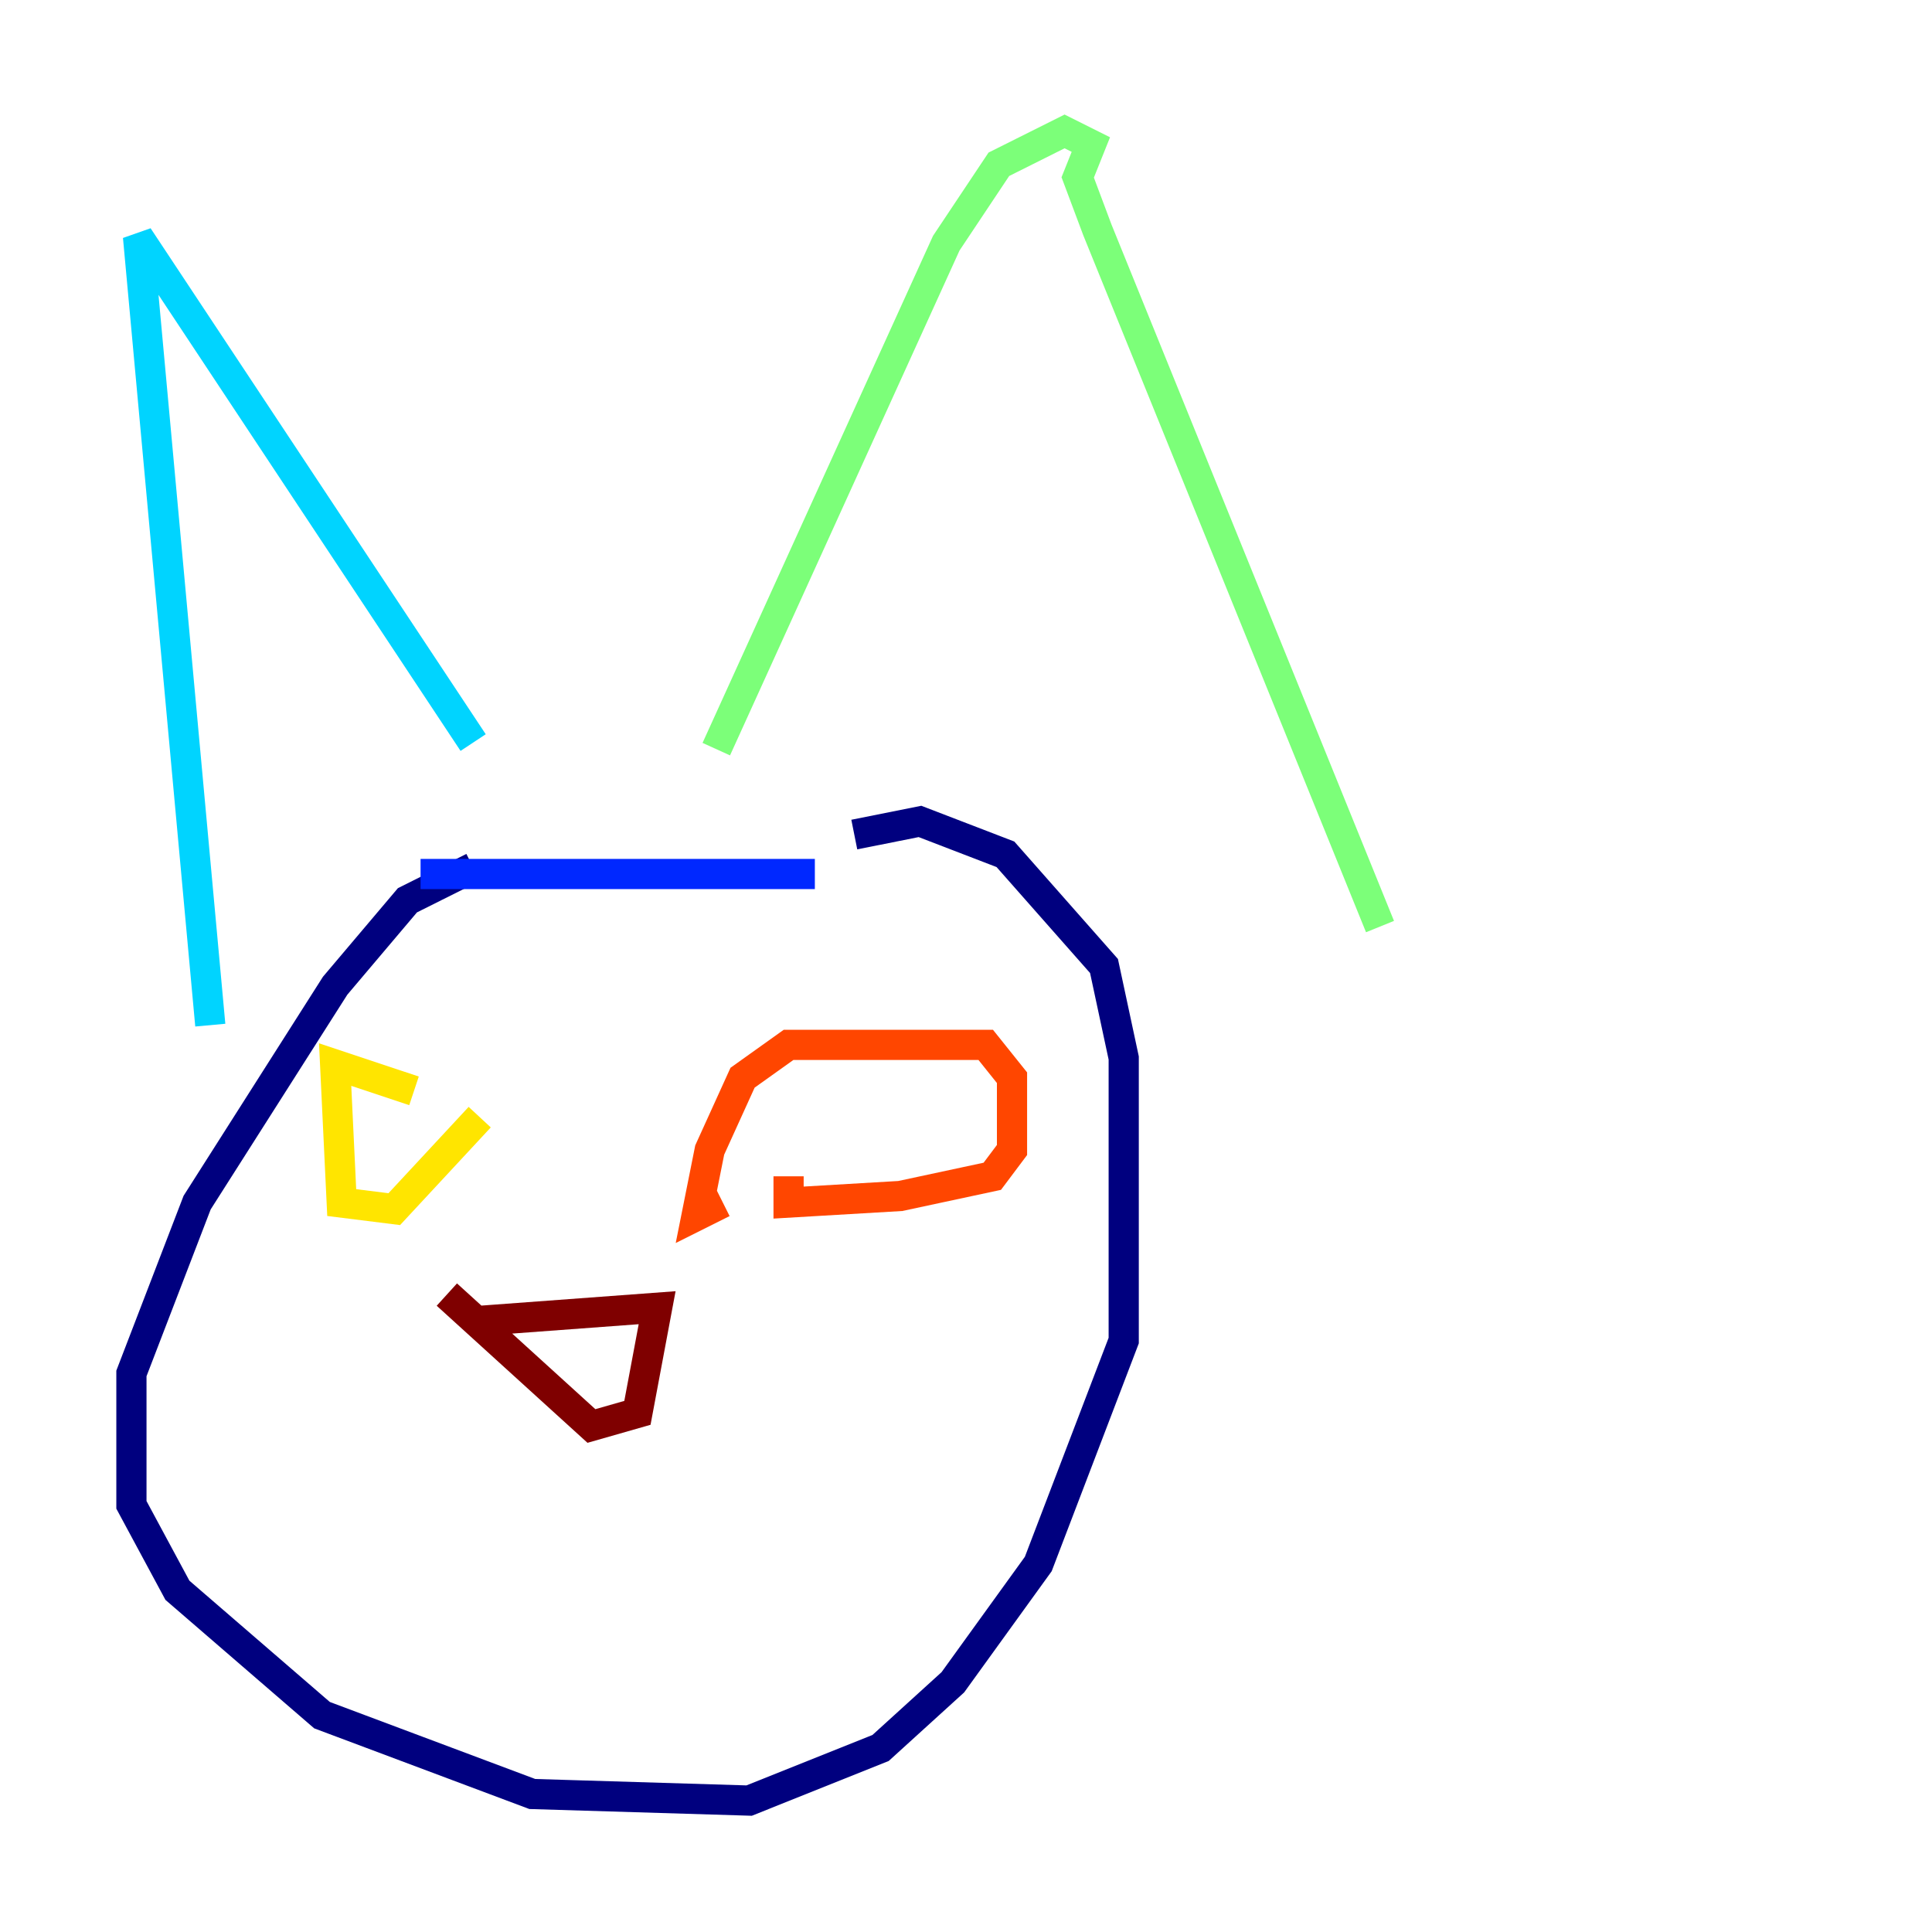<?xml version="1.0" encoding="utf-8" ?>
<svg baseProfile="tiny" height="128" version="1.2" viewBox="0,0,128,128" width="128" xmlns="http://www.w3.org/2000/svg" xmlns:ev="http://www.w3.org/2001/xml-events" xmlns:xlink="http://www.w3.org/1999/xlink"><defs /><polyline fill="none" points="31.347,57.469 26.993,59.646 22.204,65.306 13.061,79.674 8.707,90.993 8.707,99.701 11.755,105.361 21.333,113.633 35.265,118.857 49.633,119.293 58.34,115.809 63.129,111.456 68.789,103.619 74.449,88.816 74.449,70.095 73.143,64.0 66.612,56.599 60.952,54.422 56.599,55.292" stroke="#00007f" stroke-width="2" /><polyline fill="none" points="53.986,57.905 27.864,57.905" stroke="#0028ff" stroke-width="2" /><polyline fill="none" points="13.932,67.918 9.143,15.674 31.347,49.197" stroke="#00d4ff" stroke-width="2" /><polyline fill="none" points="47.456,49.633 62.694,16.109 66.177,10.884 70.531,8.707 72.272,9.578 71.401,11.755 72.707,15.238 91.429,61.388" stroke="#7cff79" stroke-width="2" /><polyline fill="none" points="31.782,74.014 26.122,80.109 22.64,79.674 22.204,70.531 27.429,72.272" stroke="#ffe500" stroke-width="2" /><polyline fill="none" points="52.245,77.932 52.245,79.674 59.646,79.238 65.742,77.932 67.048,76.191 67.048,71.401 65.306,69.225 52.245,69.225 49.197,71.401 47.02,76.191 46.15,80.544 47.891,79.674" stroke="#ff4600" stroke-width="2" /><polyline fill="none" points="31.782,87.51 43.537,86.639 42.231,93.605 39.184,94.476 29.605,85.769" stroke="#7f0000" stroke-width="2" /></svg>